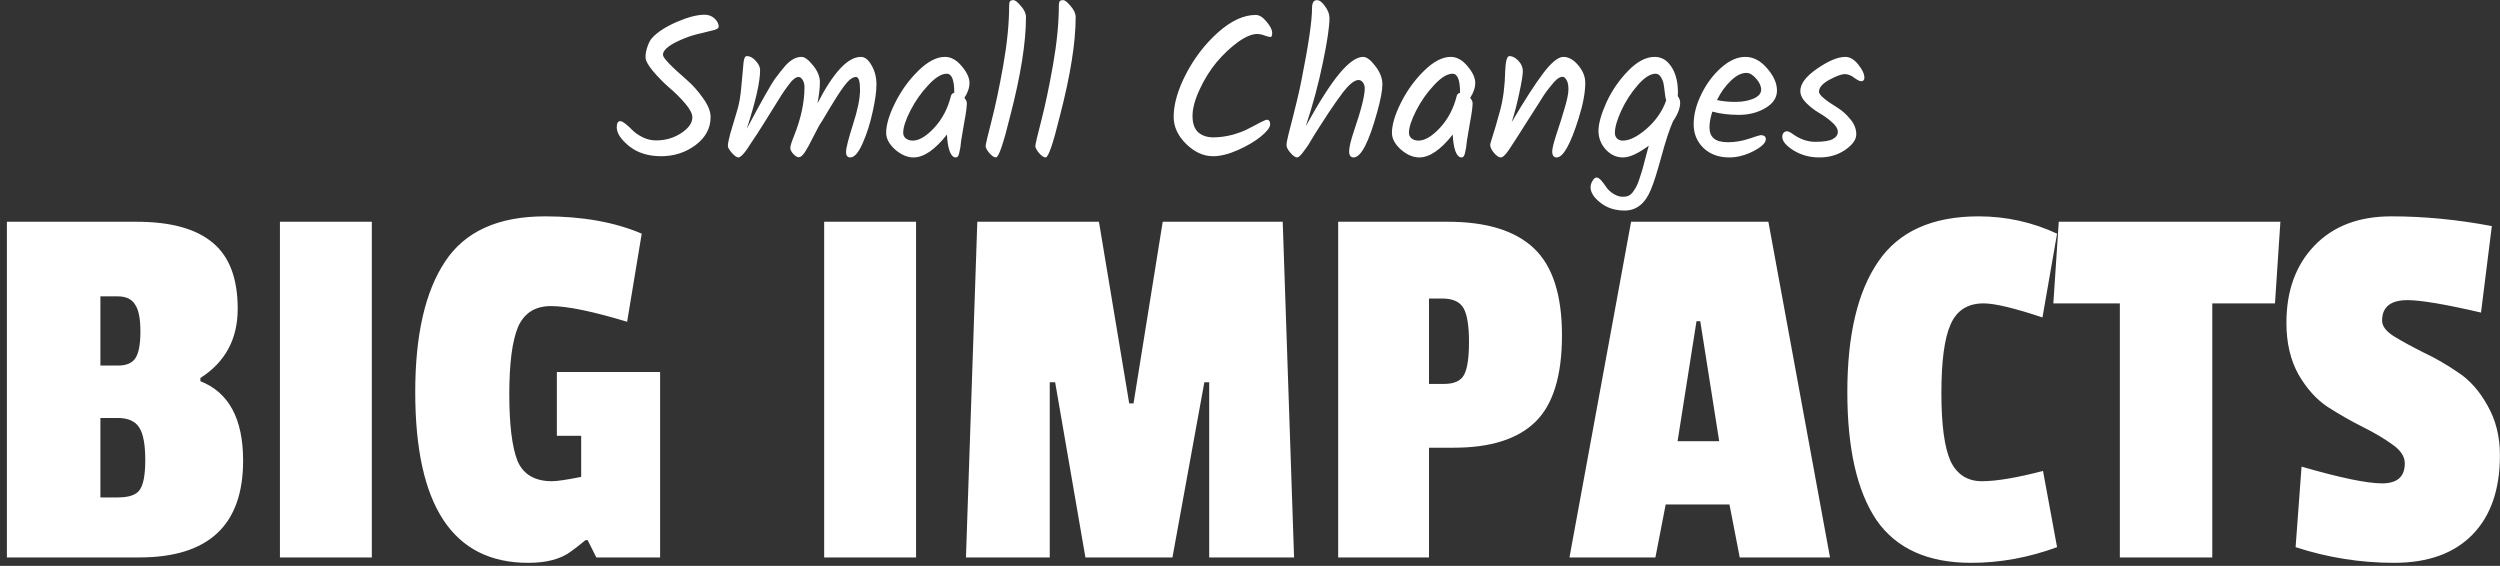 <svg width="296" height="67" viewBox="0 0 296 67" fill="none" xmlns="http://www.w3.org/2000/svg">
<rect x="0" y="0" width="296" height="67" fill="#333333" stroke="none"/>
<rect width="296" height="67"/>
<path d="M28.784 54.544C28.784 62.181 24.688 66 16.496 66H0.816V26.256H16.176C20.229 26.256 23.237 27.088 25.2 28.752C27.163 30.373 28.144 32.976 28.144 36.56C28.144 40.144 26.672 42.875 23.728 44.752V45.136C27.099 46.459 28.784 49.595 28.784 54.544ZM13.936 58.896C15.216 58.896 16.069 58.619 16.496 58.064C16.965 57.467 17.2 56.272 17.2 54.48C17.2 52.645 16.965 51.365 16.496 50.64C16.027 49.872 15.173 49.488 13.936 49.488H11.888V58.896H13.936ZM14 43.28C14.981 43.28 15.664 42.981 16.048 42.384C16.432 41.787 16.624 40.741 16.624 39.248C16.624 37.712 16.411 36.645 15.984 36.048C15.6 35.408 14.917 35.088 13.936 35.088H11.888V43.28H14ZM44.023 66H33.144V26.256H44.023V66ZM74.252 38.096C70.156 36.859 67.148 36.24 65.228 36.24C63.351 36.24 62.049 37.072 61.324 38.736C60.641 40.4 60.3 43.045 60.3 46.672C60.3 50.256 60.62 52.88 61.26 54.544C61.943 56.165 63.308 56.976 65.356 56.976C65.953 56.976 67.105 56.805 68.812 56.464V51.6H65.932V44.048H78.156V66H70.604L69.58 63.952H69.324C68.599 64.549 68.023 64.997 67.596 65.296C66.401 66.192 64.716 66.64 62.54 66.64C53.623 66.64 49.164 59.899 49.164 46.416C49.164 39.675 50.337 34.533 52.684 30.992C55.031 27.408 58.977 25.616 64.524 25.616C68.961 25.616 72.78 26.299 75.98 27.664L74.252 38.096ZM108.461 66H97.581V26.256H108.461V66ZM153.218 66H143.17V45.264H142.594L138.818 66H128.514L124.93 45.264H124.29V66H114.37L115.714 26.256H130.114L133.698 47.76H134.21L137.666 26.256H151.874L153.218 66ZM172.137 53.008H169.193V66H158.441V26.256H171.433C175.998 26.256 179.39 27.301 181.609 29.392C183.828 31.483 184.937 34.917 184.937 39.696C184.937 44.475 183.892 47.888 181.801 49.936C179.71 51.984 176.489 53.008 172.137 53.008ZM173.353 44.368C173.737 43.643 173.929 42.341 173.929 40.464C173.929 38.587 173.716 37.264 173.289 36.496C172.862 35.728 172.009 35.344 170.729 35.344H169.193V45.456H170.985C172.18 45.456 172.969 45.093 173.353 44.368ZM216.673 66H205.985L204.769 59.728H197.217L196.001 66H185.825L193.121 26.256H209.377L216.673 66ZM203.553 52.24L201.312 38.032H200.865L198.625 52.24H203.553ZM229.86 46.544C229.86 50.299 230.222 52.987 230.948 54.608C231.716 56.187 232.953 56.976 234.66 56.976C236.366 56.976 238.777 56.571 241.892 55.76L243.556 64.784C240.185 66.021 236.793 66.64 233.38 66.64C228.26 66.64 224.526 64.955 222.18 61.584C219.876 58.171 218.724 53.115 218.724 46.416C218.724 39.675 219.94 34.533 222.372 30.992C224.804 27.408 228.772 25.616 234.276 25.616C237.518 25.616 240.612 26.299 243.556 27.664L241.828 37.584C238.5 36.475 236.174 35.92 234.852 35.92C232.974 35.92 231.673 36.752 230.948 38.416C230.222 40.037 229.86 42.747 229.86 46.544ZM269.358 35.92H261.934V66H250.99V35.92H243.117L243.758 26.256H269.998L269.358 35.92ZM270.712 38.224C270.712 34.427 271.821 31.376 274.04 29.072C276.258 26.768 279.288 25.616 283.128 25.616C287.01 25.616 290.978 26 295.032 26.768L293.752 37.008C289.528 36.027 286.626 35.536 285.048 35.536C283.042 35.536 282.04 36.347 282.04 37.968C282.04 38.608 282.509 39.227 283.448 39.824C284.429 40.421 285.602 41.061 286.968 41.744C288.333 42.384 289.698 43.173 291.064 44.112C292.429 45.008 293.581 46.309 294.52 48.016C295.501 49.723 295.992 51.685 295.992 53.904C295.992 57.957 294.904 61.093 292.728 63.312C290.552 65.531 287.458 66.64 283.448 66.64C279.48 66.64 275.597 66.021 271.799 64.784L272.504 55.248C277.069 56.571 280.248 57.232 282.04 57.232C283.832 57.232 284.728 56.443 284.728 54.864C284.728 54.053 284.237 53.307 283.256 52.624C282.317 51.941 281.165 51.259 279.8 50.576C278.434 49.893 277.048 49.104 275.64 48.208C274.274 47.312 273.101 46.011 272.12 44.304C271.181 42.597 270.712 40.571 270.712 38.224Z" fill="white"/>
<path d="M84.134 13.864C84.134 15.176 83.542 16.28 82.358 17.176C81.174 18.056 79.814 18.496 78.278 18.496C76.758 18.496 75.502 18.104 74.51 17.32C73.518 16.52 73.022 15.768 73.022 15.064C73.022 14.584 73.166 14.344 73.454 14.344C73.71 14.344 74.214 14.728 74.966 15.496C75.254 15.768 75.638 16.024 76.118 16.264C76.614 16.504 77.134 16.624 77.678 16.624C78.798 16.624 79.79 16.336 80.654 15.76C81.534 15.184 81.974 14.56 81.974 13.888C81.974 13.456 81.686 12.904 81.11 12.232C80.534 11.56 79.894 10.928 79.19 10.336C78.502 9.728 77.87 9.08 77.294 8.392C76.718 7.704 76.43 7.16 76.43 6.76C76.43 6.36 76.51 5.936 76.67 5.488C76.83 5.04 77.006 4.712 77.198 4.504C77.822 3.816 78.79 3.184 80.102 2.608C81.43 2.032 82.542 1.744 83.438 1.744C83.902 1.744 84.294 1.896 84.614 2.2C84.934 2.504 85.094 2.824 85.094 3.16C85.094 3.32 84.926 3.448 84.59 3.544C84.254 3.64 83.742 3.768 83.054 3.928C82.382 4.072 81.782 4.248 81.254 4.456C79.414 5.16 78.494 5.84 78.494 6.496C78.494 6.848 79.43 7.832 81.302 9.448C82.022 10.072 82.67 10.8 83.246 11.632C83.838 12.448 84.134 13.192 84.134 13.864ZM101.924 6.736C102.404 6.736 102.828 7.072 103.196 7.744C103.58 8.4 103.772 9.152 103.772 10C103.772 10.832 103.62 11.92 103.316 13.264C103.028 14.608 102.636 15.84 102.14 16.96C101.644 18.08 101.156 18.64 100.676 18.64C100.34 18.64 100.172 18.424 100.172 17.992C100.172 17.544 100.444 16.464 100.988 14.752C101.548 13.024 101.828 11.656 101.828 10.648C101.828 9.624 101.668 9.112 101.348 9.112C100.948 9.112 100.484 9.464 99.956 10.168C99.444 10.872 98.892 11.72 98.3 12.712C97.708 13.704 97.388 14.24 97.34 14.32C97.292 14.384 97.228 14.48 97.148 14.608C97.084 14.736 97.004 14.872 96.908 15.016C96.828 15.16 96.604 15.592 96.236 16.312C95.884 17.032 95.572 17.6 95.3 18.016C95.028 18.416 94.788 18.616 94.58 18.616C94.388 18.616 94.172 18.488 93.932 18.232C93.692 17.976 93.572 17.736 93.572 17.512C93.572 17.288 93.716 16.824 94.004 16.12C94.836 14.04 95.252 12.104 95.252 10.312C95.252 9.976 95.18 9.696 95.036 9.472C94.892 9.232 94.732 9.112 94.556 9.112C94.38 9.112 94.196 9.192 94.004 9.352C93.812 9.496 93.572 9.768 93.284 10.168C92.996 10.552 92.74 10.92 92.516 11.272C92.292 11.624 91.948 12.176 91.484 12.928C91.036 13.664 90.692 14.216 90.452 14.584C90.228 14.936 89.964 15.352 89.66 15.832C89.356 16.296 89.116 16.656 88.94 16.912C88.78 17.168 88.596 17.448 88.388 17.752C87.956 18.344 87.636 18.64 87.428 18.64C87.236 18.64 86.98 18.464 86.66 18.112C86.34 17.744 86.18 17.472 86.18 17.296C86.18 17.104 86.212 16.872 86.276 16.6C86.34 16.328 86.404 16.064 86.468 15.808C86.548 15.552 86.66 15.176 86.804 14.68C86.964 14.168 87.14 13.576 87.332 12.904C87.54 12.216 87.692 11.28 87.788 10.096C87.9 8.896 87.98 8.024 88.028 7.48C88.076 6.92 88.212 6.64 88.436 6.64C88.788 6.64 89.132 6.824 89.468 7.192C89.82 7.56 89.996 7.928 89.996 8.296C89.996 9.704 89.468 12.024 88.412 15.256C90.204 11.896 91.332 9.904 91.796 9.28C92.26 8.656 92.66 8.152 92.996 7.768C93.62 7.08 94.252 6.736 94.892 6.736C95.276 6.736 95.732 7.072 96.26 7.744C96.804 8.4 97.076 9.064 97.076 9.736C97.076 10.408 96.98 11.24 96.788 12.232C98.676 8.568 100.388 6.736 101.924 6.736ZM111.882 6.736C112.602 6.736 113.266 7.104 113.874 7.84C114.482 8.56 114.786 9.216 114.786 9.808C114.786 10.384 114.586 10.976 114.186 11.584C114.378 11.824 114.474 12.032 114.474 12.208C114.474 12.656 114.37 13.424 114.162 14.512C113.97 15.6 113.85 16.312 113.802 16.648C113.77 16.984 113.738 17.256 113.706 17.464C113.674 17.656 113.634 17.848 113.586 18.04C113.522 18.44 113.378 18.64 113.154 18.64C112.866 18.64 112.626 18.392 112.434 17.896C112.258 17.384 112.154 16.728 112.122 15.928C110.698 17.736 109.378 18.64 108.162 18.64C107.426 18.64 106.698 18.328 105.978 17.704C105.274 17.064 104.922 16.408 104.922 15.736C104.922 14.776 105.274 13.592 105.978 12.184C106.682 10.76 107.594 9.496 108.714 8.392C109.834 7.288 110.89 6.736 111.882 6.736ZM112.986 10.96C112.986 9.472 112.69 8.728 112.098 8.728C111.474 8.728 110.746 9.176 109.914 10.072C109.082 10.952 108.378 11.952 107.802 13.072C107.226 14.192 106.938 15.08 106.938 15.736C106.938 16.008 107.05 16.232 107.274 16.408C107.498 16.568 107.762 16.648 108.066 16.648C108.818 16.648 109.666 16.144 110.61 15.136C111.554 14.112 112.21 12.872 112.578 11.416C112.626 11.176 112.762 11.032 112.986 10.984V10.96ZM121.476 2.032C121.476 5.04 120.852 8.944 119.604 13.744C118.804 17.008 118.244 18.64 117.924 18.64C117.7 18.64 117.436 18.464 117.132 18.112C116.844 17.76 116.7 17.488 116.7 17.296C116.7 17.104 116.932 16.112 117.396 14.32C117.86 12.528 118.324 10.328 118.788 7.72C119.252 5.096 119.484 2.736 119.484 0.64C119.484 0.416 119.516 0.256 119.58 0.16C119.644 0.064 119.78 0.016 119.988 0.016C120.196 0.016 120.492 0.248 120.876 0.712C121.276 1.16 121.476 1.6 121.476 2.032ZM127.359 2.032C127.359 5.04 126.735 8.944 125.487 13.744C124.687 17.008 124.127 18.64 123.807 18.64C123.583 18.64 123.319 18.464 123.015 18.112C122.727 17.76 122.583 17.488 122.583 17.296C122.583 17.104 122.815 16.112 123.279 14.32C123.743 12.528 124.207 10.328 124.671 7.72C125.135 5.096 125.367 2.736 125.367 0.64C125.367 0.416 125.399 0.256 125.463 0.16C125.527 0.064 125.663 0.016 125.871 0.016C126.079 0.016 126.375 0.248 126.759 0.712C127.159 1.16 127.359 1.6 127.359 2.032ZM148.682 1.768C149.098 1.768 149.522 2.032 149.954 2.56C150.402 3.088 150.626 3.528 150.626 3.88C150.626 4.216 150.562 4.384 150.434 4.384C150.322 4.384 150.098 4.328 149.762 4.216C149.426 4.088 149.122 4.024 148.85 4.024C148.226 4.024 147.466 4.344 146.57 4.984C145.69 5.624 144.85 6.416 144.05 7.36C143.266 8.304 142.594 9.384 142.034 10.6C141.474 11.8 141.194 12.84 141.194 13.72C141.194 14.6 141.418 15.248 141.866 15.664C142.33 16.064 142.93 16.264 143.666 16.264C144.402 16.264 145.162 16.16 145.946 15.952C146.73 15.728 147.37 15.48 147.866 15.208C149.146 14.52 149.85 14.176 149.978 14.176C150.25 14.176 150.386 14.36 150.386 14.728C150.386 15.08 150.018 15.56 149.282 16.168C148.546 16.76 147.634 17.296 146.546 17.776C145.458 18.256 144.482 18.496 143.618 18.496C142.498 18.496 141.442 18.016 140.45 17.056C139.458 16.08 138.962 15.008 138.962 13.84C138.962 12.336 139.45 10.64 140.426 8.752C141.418 6.848 142.682 5.208 144.218 3.832C145.77 2.456 147.258 1.768 148.682 1.768ZM155.346 0.952C155.346 0.328 155.538 0.016 155.922 0.016C156.226 0.016 156.546 0.256 156.882 0.736C157.234 1.216 157.41 1.68 157.41 2.128C157.41 3.168 157.146 4.944 156.618 7.456C156.106 9.952 155.434 12.448 154.602 14.944C156.202 12.048 157.538 9.96 158.61 8.68C159.698 7.384 160.626 6.736 161.394 6.736C161.81 6.736 162.29 7.096 162.834 7.816C163.394 8.536 163.674 9.256 163.674 9.976C163.674 10.696 163.474 11.776 163.074 13.216C162.082 16.832 161.146 18.64 160.266 18.64C159.914 18.64 159.738 18.4 159.738 17.92C159.738 17.44 159.93 16.632 160.314 15.496C161.162 13.016 161.586 11.344 161.586 10.48C161.586 10.192 161.514 9.952 161.37 9.76C161.226 9.568 161.05 9.472 160.842 9.472C160.634 9.472 160.378 9.584 160.074 9.808C159.77 10.032 159.402 10.424 158.97 10.984C158.426 11.704 157.858 12.512 157.266 13.408C156.69 14.304 156.338 14.848 156.21 15.04C156.098 15.216 155.89 15.544 155.586 16.024C155.298 16.504 155.082 16.864 154.938 17.104C154.794 17.328 154.618 17.576 154.41 17.848C154.042 18.376 153.762 18.64 153.57 18.64C153.378 18.64 153.122 18.464 152.802 18.112C152.482 17.744 152.322 17.44 152.322 17.2C152.322 16.944 152.41 16.472 152.586 15.784C153.386 12.712 153.89 10.608 154.098 9.472C154.93 5.312 155.346 2.472 155.346 0.952ZM171.765 6.736C172.485 6.736 173.149 7.104 173.757 7.84C174.365 8.56 174.669 9.216 174.669 9.808C174.669 10.384 174.469 10.976 174.069 11.584C174.261 11.824 174.357 12.032 174.357 12.208C174.357 12.656 174.253 13.424 174.045 14.512C173.853 15.6 173.733 16.312 173.685 16.648C173.653 16.984 173.621 17.256 173.589 17.464C173.557 17.656 173.517 17.848 173.469 18.04C173.405 18.44 173.261 18.64 173.037 18.64C172.749 18.64 172.509 18.392 172.317 17.896C172.141 17.384 172.037 16.728 172.005 15.928C170.581 17.736 169.261 18.64 168.045 18.64C167.309 18.64 166.581 18.328 165.861 17.704C165.157 17.064 164.805 16.408 164.805 15.736C164.805 14.776 165.157 13.592 165.861 12.184C166.565 10.76 167.477 9.496 168.597 8.392C169.717 7.288 170.773 6.736 171.765 6.736ZM172.869 10.96C172.869 9.472 172.573 8.728 171.981 8.728C171.357 8.728 170.629 9.176 169.797 10.072C168.965 10.952 168.261 11.952 167.685 13.072C167.109 14.192 166.821 15.08 166.821 15.736C166.821 16.008 166.933 16.232 167.157 16.408C167.381 16.568 167.645 16.648 167.949 16.648C168.701 16.648 169.549 16.144 170.493 15.136C171.437 14.112 172.093 12.872 172.461 11.416C172.509 11.176 172.645 11.032 172.869 10.984V10.96ZM178.983 14.464C180.519 11.856 181.767 9.92 182.727 8.656C183.703 7.376 184.495 6.736 185.103 6.736C185.727 6.736 186.311 7.064 186.855 7.72C187.415 8.376 187.695 9.072 187.695 9.808C187.695 10.96 187.431 12.368 186.903 14.032C185.943 17.104 185.079 18.64 184.311 18.64C183.959 18.64 183.783 18.4 183.783 17.92C183.783 17.584 183.951 16.904 184.287 15.88C184.639 14.84 184.959 13.824 185.247 12.832C185.551 11.824 185.703 11.072 185.703 10.576C185.703 10.064 185.623 9.688 185.463 9.448C185.319 9.208 185.167 9.088 185.007 9.088C184.863 9.088 184.711 9.136 184.551 9.232C184.391 9.328 184.207 9.488 183.999 9.712C183.807 9.936 183.623 10.16 183.447 10.384C183.271 10.592 183.047 10.896 182.775 11.296C182.519 11.696 182.303 12.04 182.127 12.328C181.951 12.6 181.695 13 181.359 13.528C181.023 14.056 180.767 14.456 180.591 14.728C180.415 15 180.183 15.368 179.895 15.832C179.607 16.296 179.375 16.656 179.199 16.912C179.039 17.168 178.855 17.448 178.647 17.752C178.247 18.344 177.927 18.64 177.687 18.64C177.463 18.64 177.199 18.464 176.895 18.112C176.591 17.744 176.439 17.424 176.439 17.152C176.439 17.072 176.495 16.856 176.607 16.504C176.911 15.576 177.247 14.432 177.615 13.072C177.983 11.696 178.183 10.136 178.215 8.392C178.263 7.224 178.431 6.64 178.719 6.64C179.071 6.64 179.423 6.824 179.775 7.192C180.127 7.56 180.303 7.968 180.303 8.416C180.303 8.848 180.167 9.696 179.895 10.96C179.639 12.208 179.335 13.376 178.983 14.464ZM198.932 12.16C198.932 12.8 198.652 13.528 198.092 14.344C197.66 15.32 197.196 16.728 196.7 18.568C196.204 20.392 195.788 21.696 195.452 22.48C194.78 24.112 193.748 24.928 192.356 24.928C191.22 24.928 190.26 24.616 189.476 23.992C188.708 23.384 188.324 22.776 188.324 22.168C188.324 21.912 188.404 21.656 188.564 21.4C188.708 21.144 188.86 21.016 189.02 21.016C189.196 21.016 189.388 21.136 189.596 21.376C189.804 21.616 189.996 21.872 190.172 22.144C190.364 22.432 190.644 22.696 191.012 22.936C191.396 23.176 191.764 23.296 192.116 23.296C192.468 23.296 192.732 23.24 192.908 23.128C193.084 23.032 193.252 22.864 193.412 22.624C193.572 22.4 193.708 22.168 193.82 21.928C193.932 21.704 194.052 21.376 194.18 20.944C194.324 20.528 194.436 20.168 194.516 19.864C194.596 19.56 194.708 19.136 194.852 18.592C194.996 18.032 195.116 17.584 195.212 17.248C193.964 18.176 192.948 18.64 192.164 18.64C191.38 18.64 190.7 18.328 190.124 17.704C189.548 17.064 189.26 16.328 189.26 15.496C189.26 14.648 189.572 13.528 190.196 12.136C190.836 10.744 191.692 9.496 192.764 8.392C193.836 7.288 194.884 6.736 195.908 6.736C196.564 6.736 197.116 6.984 197.564 7.48C198.3 8.296 198.668 9.456 198.668 10.96C198.668 11.152 198.66 11.288 198.644 11.368C198.836 11.64 198.932 11.904 198.932 12.16ZM191.204 15.736C191.204 16.008 191.292 16.232 191.468 16.408C191.644 16.568 191.868 16.648 192.14 16.648C192.94 16.648 193.884 16.176 194.972 15.232C196.06 14.272 196.828 13.16 197.276 11.896C197.212 11.688 197.156 11.368 197.108 10.936C197.06 10.504 197.012 10.16 196.964 9.904C196.916 9.648 196.812 9.392 196.652 9.136C196.492 8.864 196.284 8.728 196.028 8.728C195.404 8.728 194.7 9.176 193.916 10.072C193.132 10.968 192.484 11.968 191.972 13.072C191.46 14.176 191.204 15.064 191.204 15.736ZM210.394 10.72C210.394 11.568 209.93 12.264 209.002 12.808C208.09 13.336 207.05 13.6 205.882 13.6C204.73 13.6 203.682 13.472 202.738 13.216C202.514 13.92 202.402 14.552 202.402 15.112C202.402 15.656 202.57 16.08 202.906 16.384C203.258 16.688 203.826 16.84 204.61 16.84C205.41 16.84 206.226 16.704 207.058 16.432C207.906 16.144 208.37 16 208.45 16C208.866 16 209.074 16.16 209.074 16.48C209.074 16.912 208.586 17.384 207.61 17.896C206.634 18.392 205.682 18.64 204.754 18.64C203.506 18.64 202.49 18.272 201.706 17.536C200.922 16.784 200.53 15.84 200.53 14.704C200.53 13.568 200.834 12.384 201.442 11.152C202.05 9.904 202.834 8.856 203.794 8.008C204.754 7.16 205.706 6.736 206.65 6.736C207.594 6.736 208.45 7.184 209.218 8.08C210.002 8.976 210.394 9.856 210.394 10.72ZM206.77 8.632C206.178 8.632 205.562 8.944 204.922 9.568C204.282 10.176 203.738 10.936 203.29 11.848C203.93 11.992 204.658 12.064 205.474 12.064C206.29 12.064 207.002 11.936 207.61 11.68C208.218 11.408 208.522 11.056 208.522 10.624C208.522 10.192 208.322 9.752 207.922 9.304C207.538 8.856 207.154 8.632 206.77 8.632ZM218.487 6.736C219.031 6.736 219.543 7.04 220.023 7.648C220.503 8.24 220.743 8.76 220.743 9.208C220.743 9.48 220.615 9.616 220.359 9.616C220.183 9.616 219.911 9.48 219.543 9.208C219.175 8.92 218.799 8.776 218.415 8.776C218.031 8.776 217.423 9 216.591 9.448C215.775 9.896 215.367 10.368 215.367 10.864C215.367 11.232 216.103 11.864 217.575 12.76C218.135 13.112 218.639 13.568 219.087 14.128C219.551 14.672 219.783 15.264 219.783 15.904C219.783 16.528 219.343 17.144 218.463 17.752C217.599 18.344 216.583 18.64 215.415 18.64C214.263 18.64 213.239 18.36 212.343 17.8C211.463 17.24 211.023 16.712 211.023 16.216C211.023 16.008 211.071 15.848 211.167 15.736C211.279 15.608 211.415 15.544 211.575 15.544C211.735 15.544 211.959 15.648 212.247 15.856C213.111 16.48 214.007 16.792 214.935 16.792C215.879 16.792 216.559 16.688 216.975 16.48C217.391 16.256 217.599 15.968 217.599 15.616C217.599 15.248 217.367 14.864 216.903 14.464C216.439 14.048 215.927 13.68 215.367 13.36C214.823 13.04 214.319 12.648 213.855 12.184C213.391 11.72 213.159 11.248 213.159 10.768C213.159 9.92 213.823 9.04 215.151 8.128C216.495 7.2 217.607 6.736 218.487 6.736Z" fill="white"/>
</svg>
